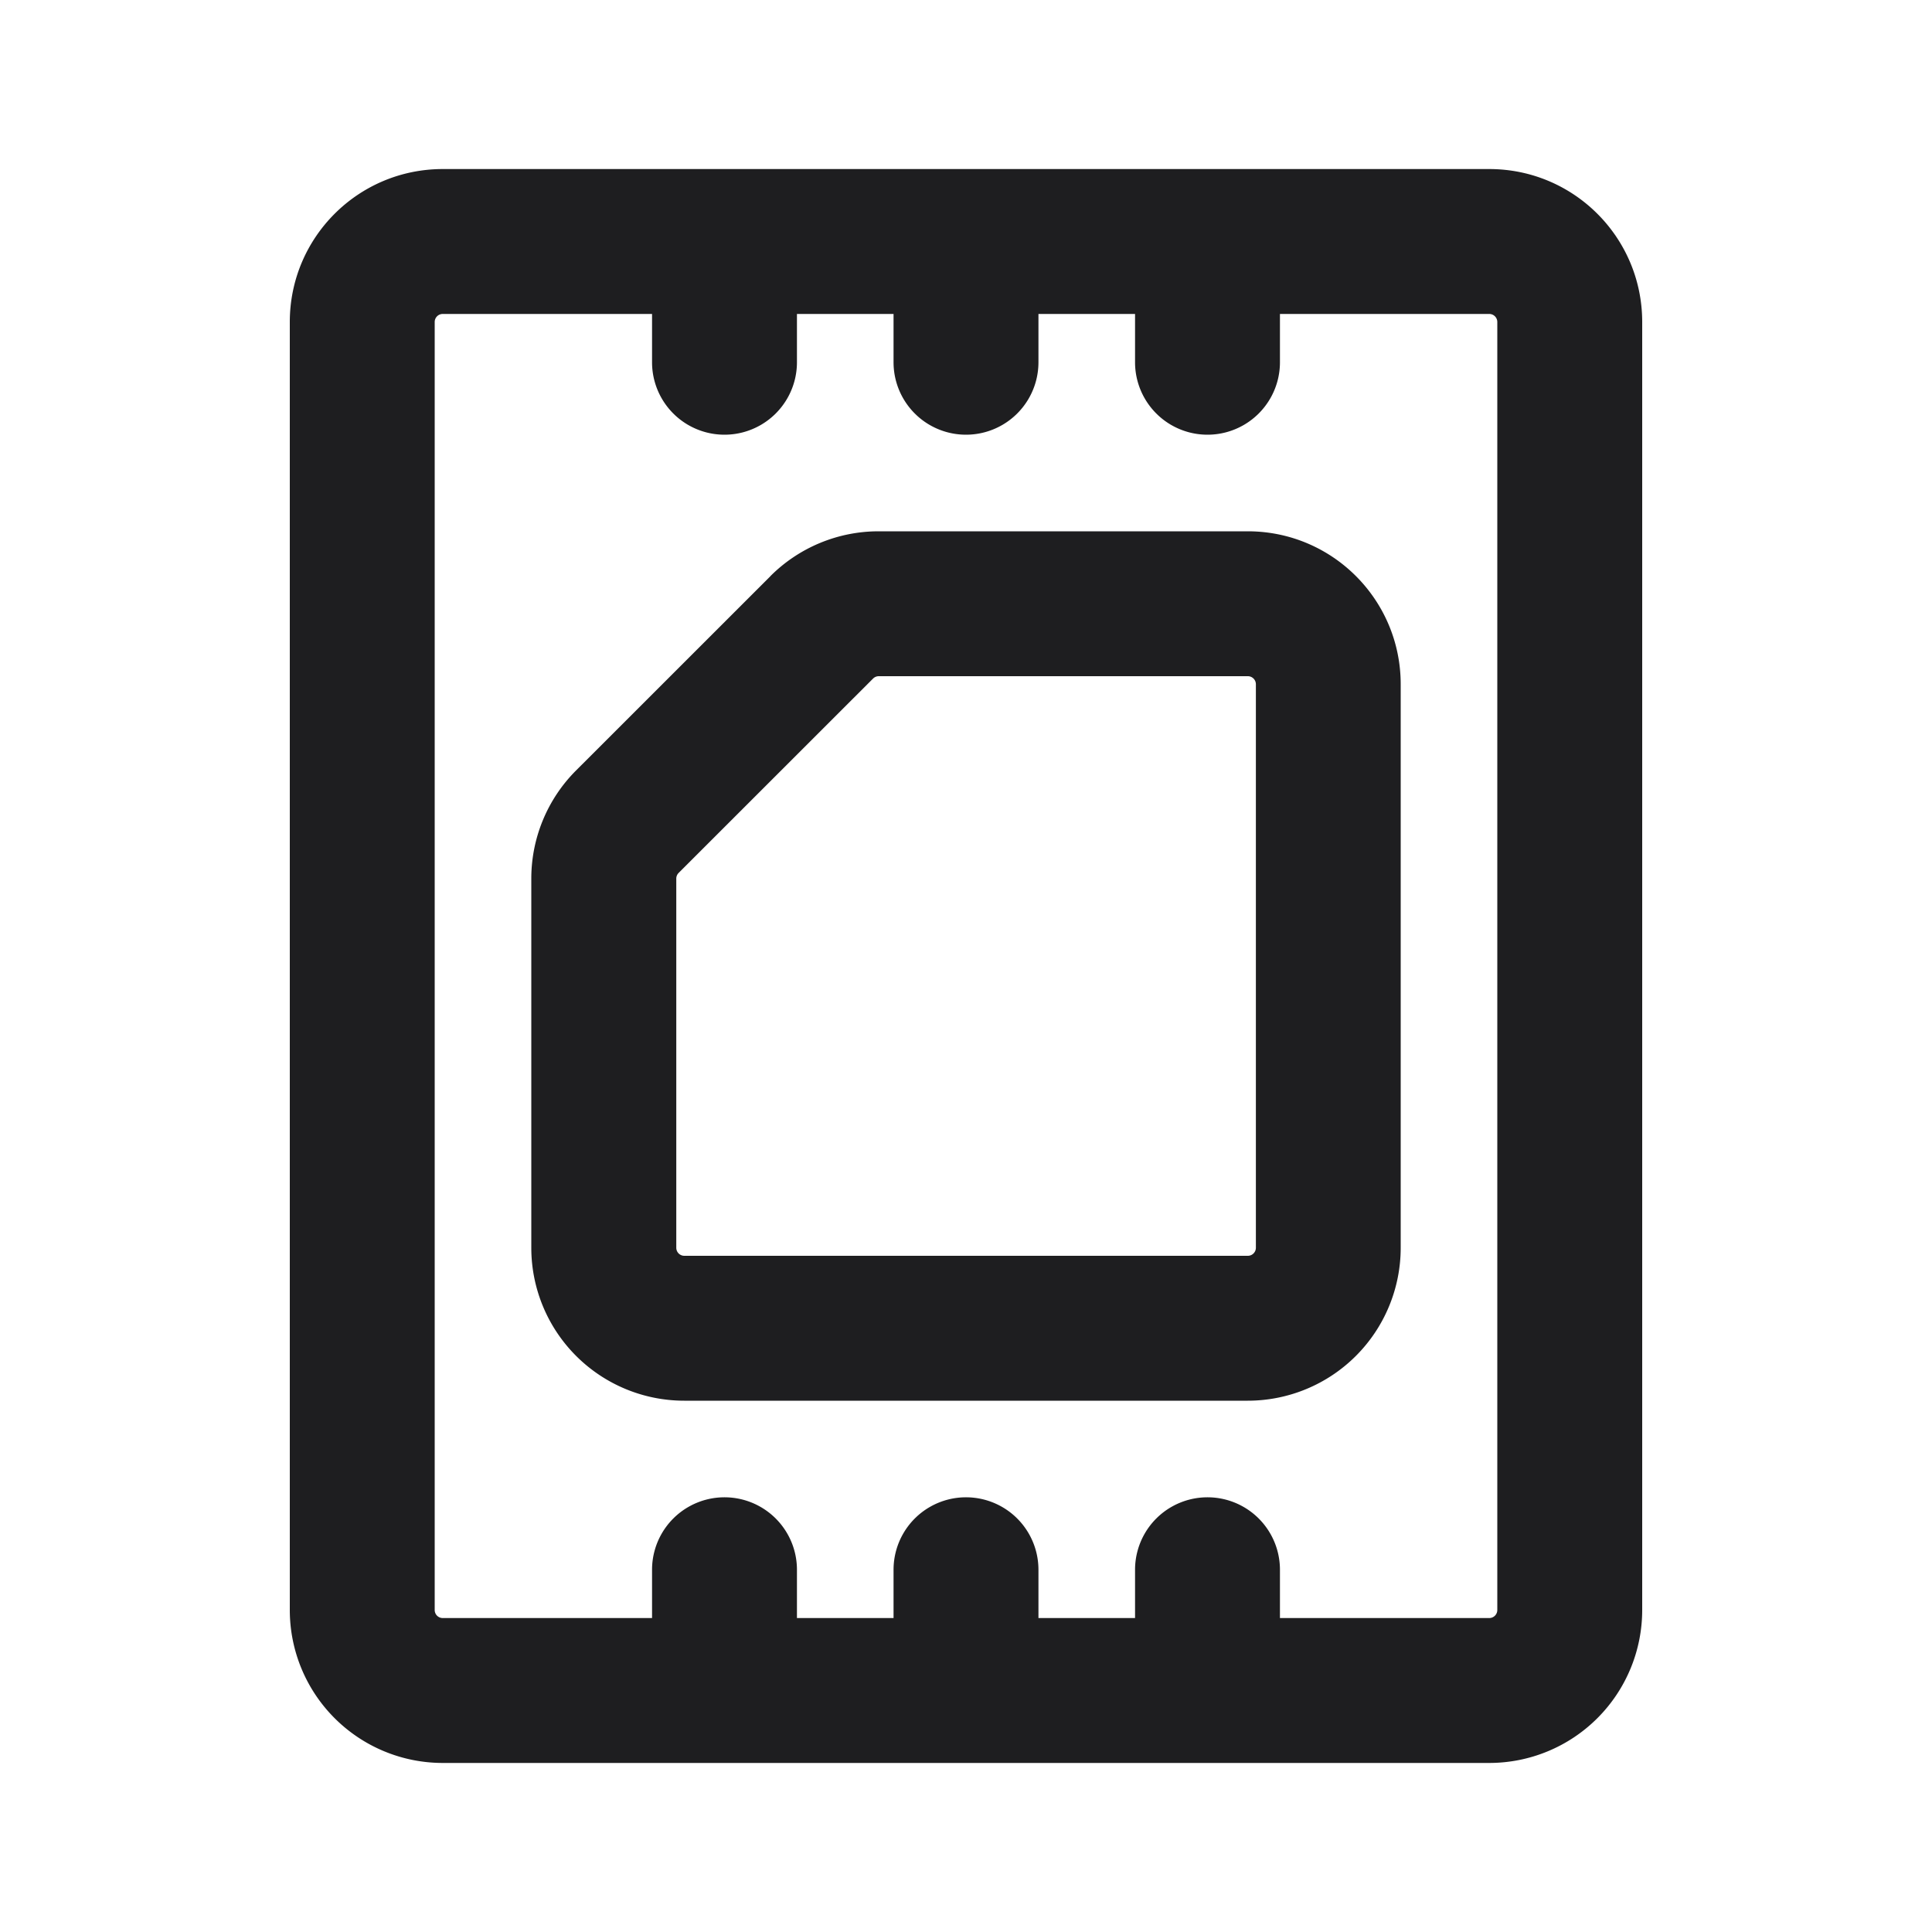<svg xmlns="http://www.w3.org/2000/svg" fill="none" viewBox="0 0 24 24"><path fill="#1E1E20" fill-rule="evenodd" d="M5.5 3.9a.1.1 0 0 0-.1.1v16a.1.1 0 0 0 .1.1h2.6v-.6a.9.9 0 1 1 1.8 0v.6h1.2v-.6a.9.9 0 1 1 1.8 0v.6h1.2v-.6a.9.9 0 1 1 1.8 0v.6h2.6a.1.1 0 0 0 .1-.1V4a.1.1 0 0 0-.1-.1h-2.6v.6a.9.9 0 0 1-1.8 0v-.6h-1.2v.6a.9.9 0 0 1-1.8 0v-.6H9.9v.6a.9.9 0 0 1-1.8 0v-.6H5.5zM3.6 4c0-1.05.85-1.9 1.9-1.9h13c1.05 0 1.9.85 1.9 1.9v16a1.9 1.9 0 0 1-1.9 1.9h-13A1.9 1.9 0 0 1 3.6 20V4zm5.97 3.157a1.9 1.9 0 0 1 1.344-.557H15.5c1.05 0 1.9.85 1.9 1.9v7a1.9 1.9 0 0 1-1.9 1.9h-7a1.9 1.9 0 0 1-1.9-1.9v-4.586c0-.504.2-.987.556-1.343l2.415-2.414zM10.915 8.4a.1.1 0 0 0-.07.03l-2.415 2.414a.1.1 0 0 0-.029.07V15.5a.1.1 0 0 0 .1.1h7a.1.1 0 0 0 .1-.1v-7a.1.1 0 0 0-.1-.1h-4.586z" clip-rule="evenodd"/></svg>
